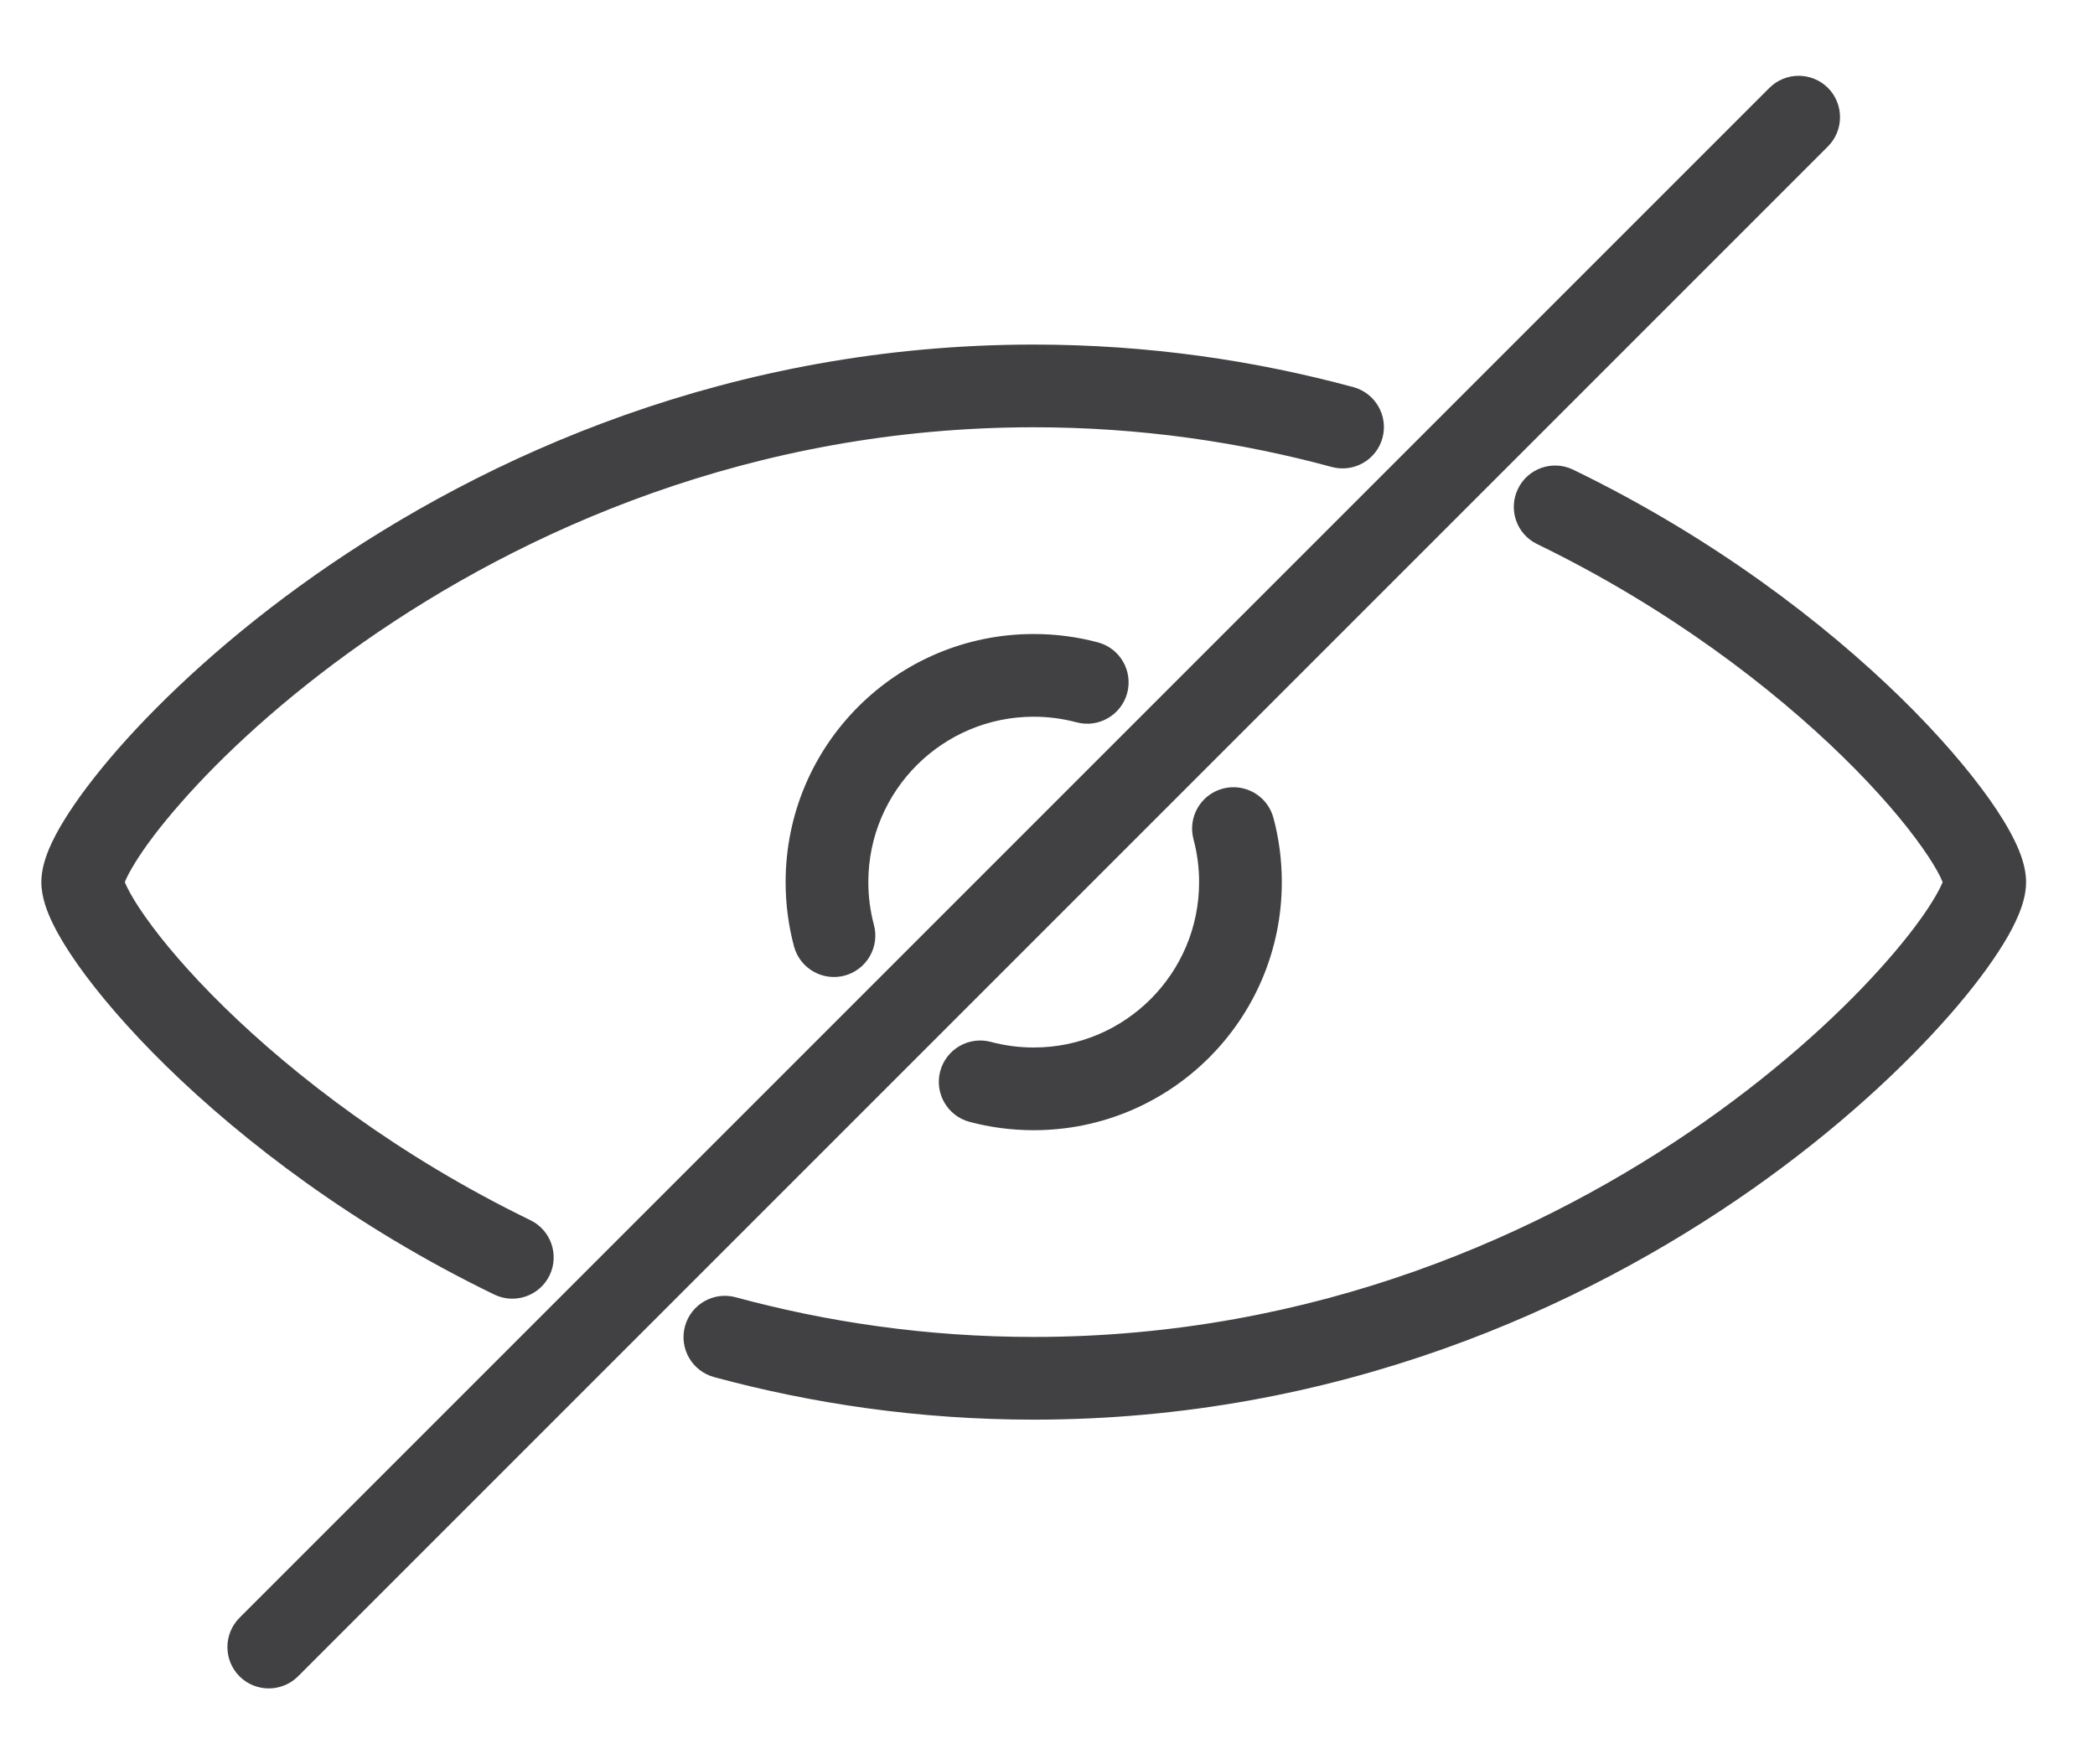 <svg width="19" height="16" viewBox="0 0 19 16" fill="none" xmlns="http://www.w3.org/2000/svg">
<path fill-rule="evenodd" clip-rule="evenodd" d="M16.578 0.797C16.724 0.944 16.724 1.181 16.578 1.328L2.703 15.203C2.556 15.349 2.319 15.349 2.172 15.203C2.026 15.056 2.026 14.819 2.172 14.672L16.047 0.797C16.194 0.651 16.431 0.651 16.578 0.797ZM1.132 8C1.133 7.998 1.134 7.995 1.135 7.992C1.151 7.954 1.179 7.899 1.223 7.828C1.31 7.686 1.447 7.501 1.635 7.287C2.009 6.859 2.568 6.336 3.291 5.828C4.738 4.813 6.82 3.875 9.375 3.875C10.348 3.875 11.252 4.011 12.078 4.235C12.278 4.289 12.484 4.171 12.538 3.971C12.592 3.772 12.474 3.565 12.274 3.511C11.388 3.271 10.418 3.125 9.375 3.125C6.632 3.125 4.402 4.132 2.86 5.214C2.09 5.755 1.486 6.319 1.071 6.792C0.864 7.029 0.699 7.248 0.584 7.435C0.526 7.528 0.478 7.62 0.442 7.705C0.41 7.784 0.375 7.889 0.375 8C0.375 8.139 0.43 8.275 0.479 8.376C0.534 8.489 0.611 8.615 0.705 8.748C0.893 9.014 1.164 9.332 1.509 9.67C2.201 10.346 3.207 11.122 4.482 11.74C4.669 11.831 4.893 11.753 4.984 11.567C5.074 11.38 4.996 11.156 4.81 11.066C3.614 10.485 2.673 9.759 2.034 9.134C1.714 8.821 1.474 8.537 1.318 8.315C1.239 8.204 1.186 8.114 1.153 8.047C1.143 8.027 1.137 8.011 1.132 8ZM13.767 4.433C13.857 4.247 14.081 4.169 14.268 4.26C15.543 4.878 16.549 5.654 17.241 6.33C17.586 6.668 17.857 6.986 18.045 7.252C18.139 7.385 18.216 7.511 18.271 7.624C18.32 7.725 18.375 7.861 18.375 8C18.375 8.111 18.34 8.216 18.308 8.294C18.272 8.38 18.224 8.472 18.166 8.565C18.051 8.752 17.887 8.971 17.679 9.208C17.264 9.681 16.66 10.245 15.89 10.786C14.348 11.868 12.118 12.875 9.375 12.875C8.332 12.875 7.362 12.729 6.476 12.489C6.276 12.434 6.158 12.229 6.212 12.029C6.266 11.829 6.472 11.711 6.672 11.765C7.498 11.989 8.402 12.125 9.375 12.125C11.93 12.125 14.012 11.187 15.459 10.172C16.182 9.664 16.741 9.141 17.115 8.713C17.303 8.499 17.44 8.314 17.527 8.172C17.571 8.101 17.599 8.046 17.615 8.008C17.616 8.005 17.617 8.002 17.618 8C17.613 7.989 17.607 7.973 17.597 7.952C17.564 7.886 17.511 7.796 17.432 7.685C17.276 7.463 17.036 7.179 16.716 6.866C16.077 6.241 15.136 5.515 13.94 4.934C13.754 4.844 13.676 4.62 13.767 4.433ZM9.375 6.5C8.547 6.5 7.875 7.172 7.875 8C7.875 8.135 7.893 8.265 7.926 8.389C7.979 8.589 7.86 8.794 7.66 8.848C7.46 8.901 7.255 8.783 7.201 8.583C7.151 8.396 7.125 8.201 7.125 8C7.125 6.757 8.132 5.75 9.375 5.75C9.576 5.75 9.771 5.776 9.958 5.826C10.158 5.88 10.276 6.085 10.223 6.285C10.169 6.485 9.964 6.604 9.764 6.551C9.64 6.518 9.51 6.5 9.375 6.5ZM11.09 7.152C11.29 7.099 11.495 7.217 11.549 7.417C11.599 7.604 11.625 7.799 11.625 8C11.625 9.243 10.618 10.25 9.375 10.25C9.174 10.25 8.979 10.224 8.792 10.174C8.592 10.12 8.474 9.915 8.527 9.715C8.581 9.515 8.786 9.396 8.986 9.449C9.11 9.482 9.24 9.5 9.375 9.5C10.204 9.5 10.875 8.828 10.875 8C10.875 7.865 10.857 7.735 10.824 7.611C10.771 7.411 10.889 7.206 11.09 7.152Z" fill="#414042"/>
</svg>
